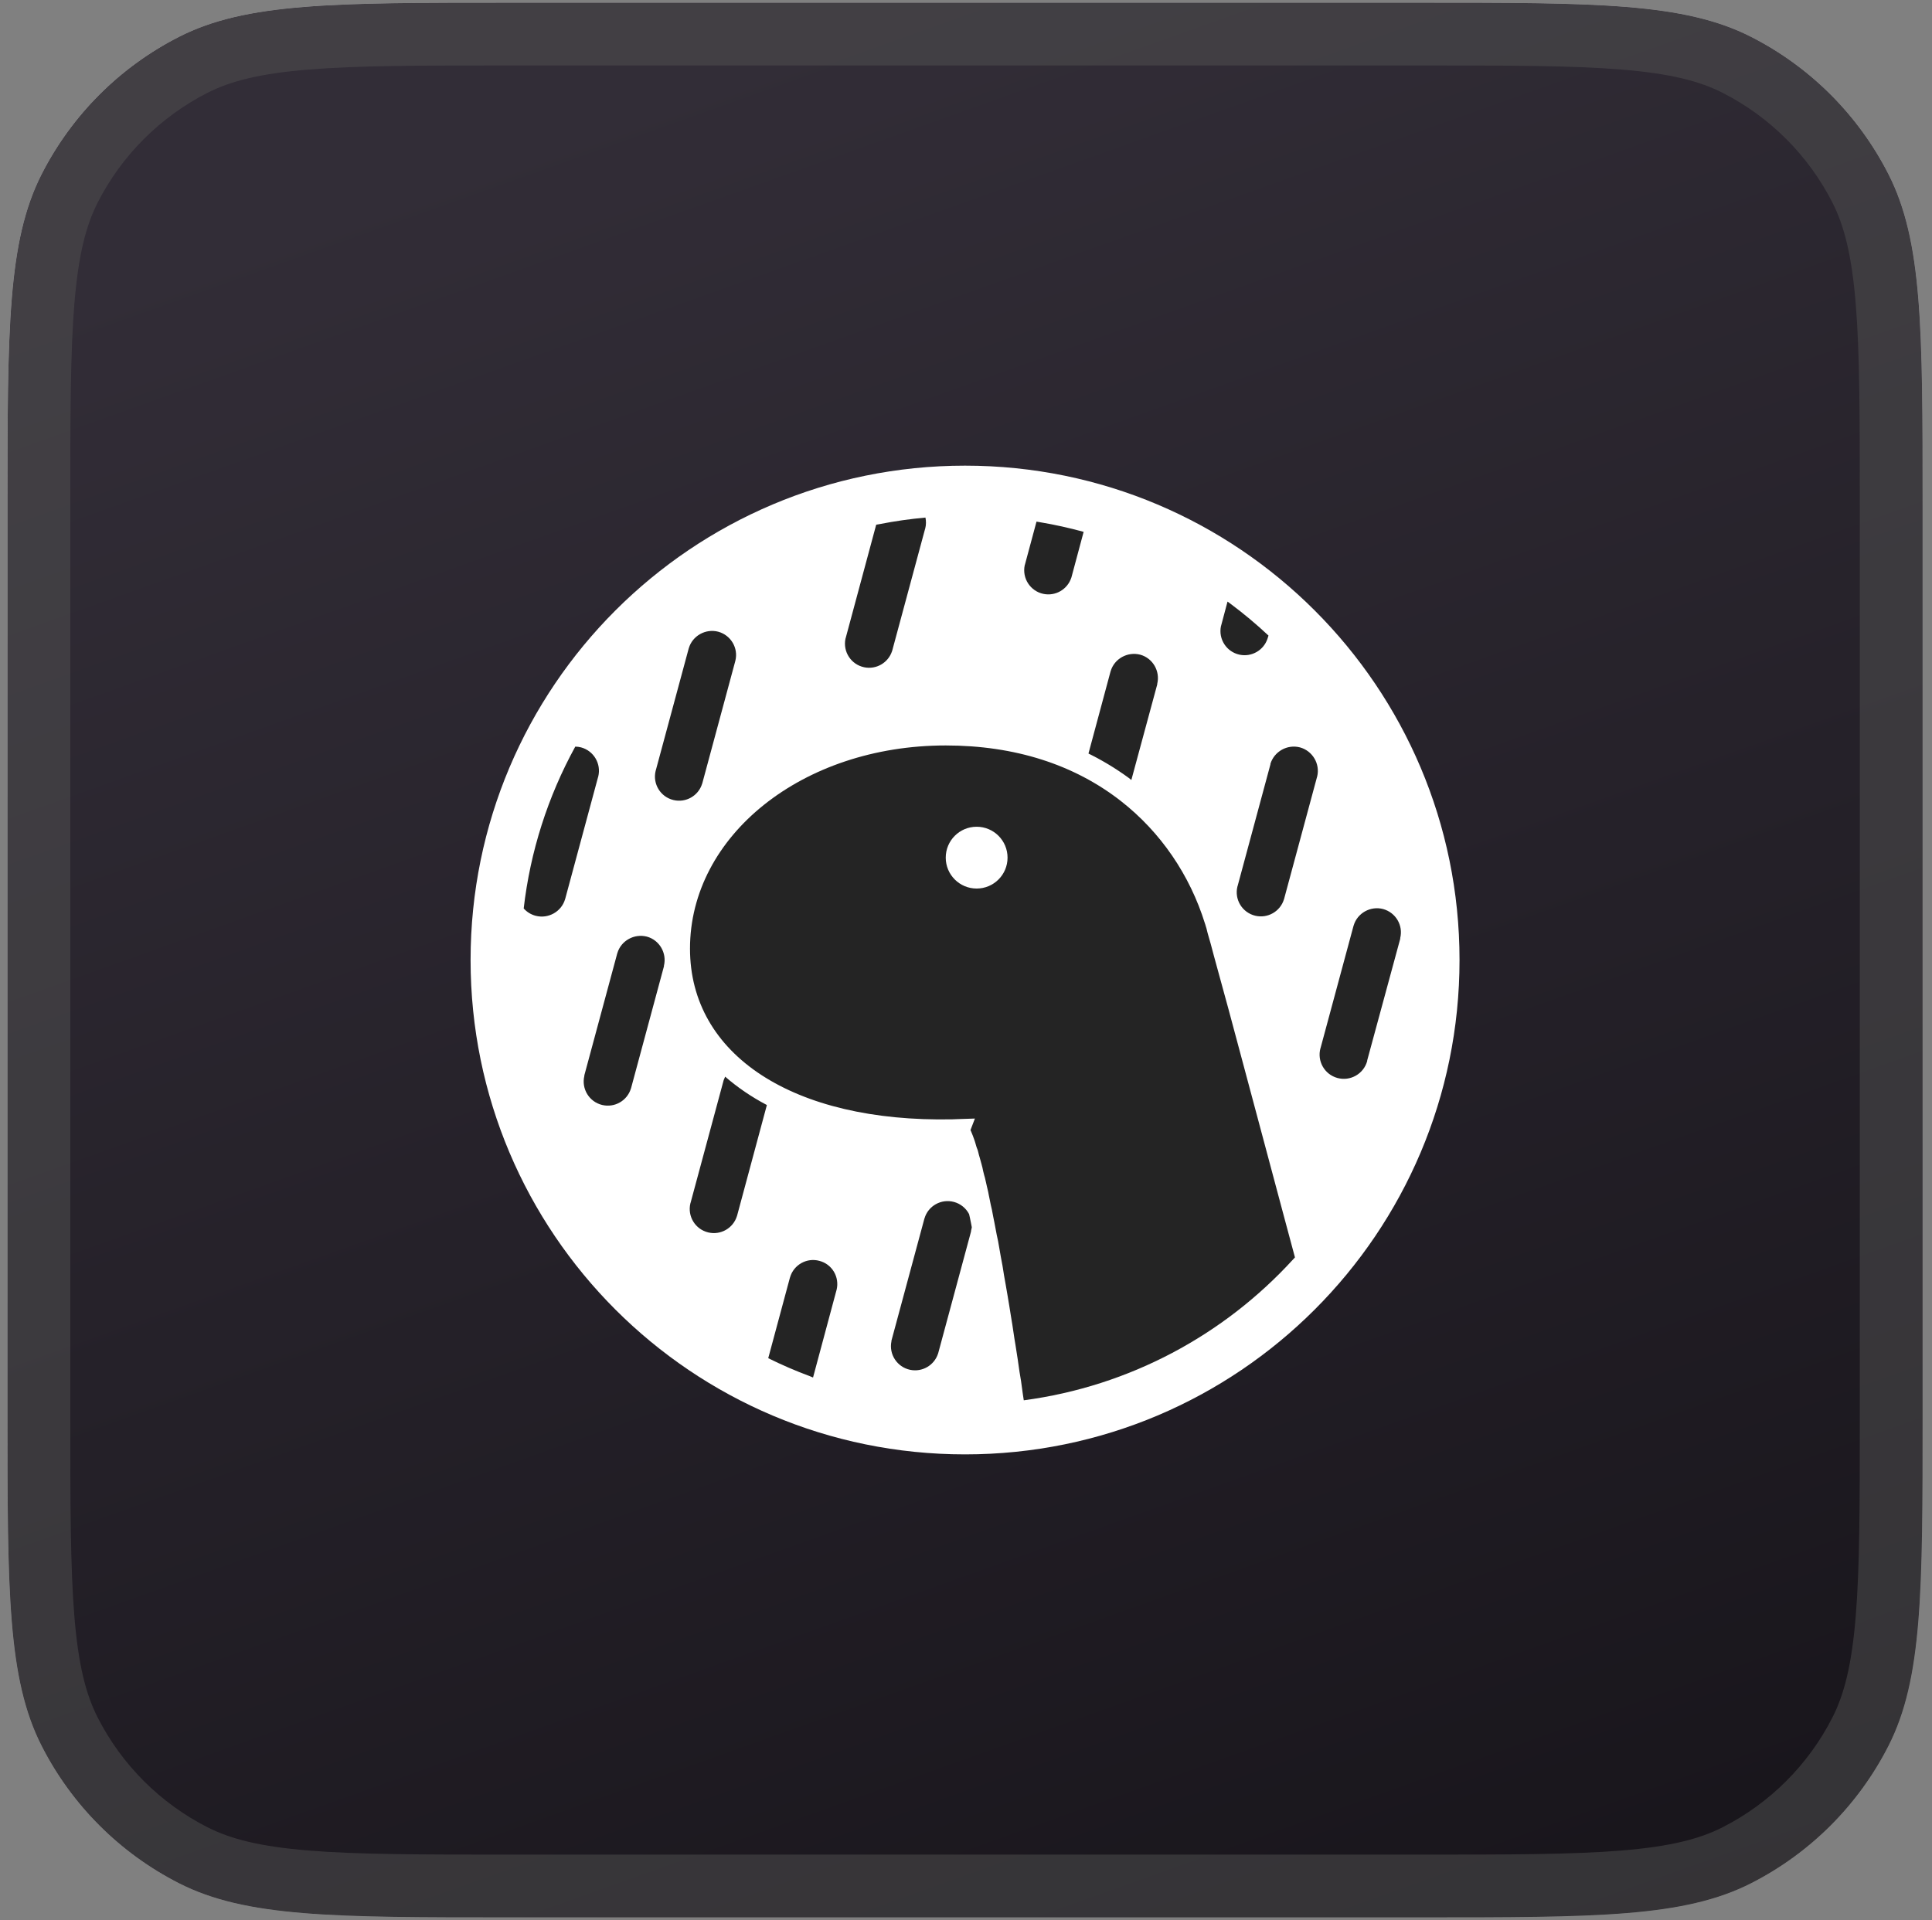<svg width="168" height="167" viewBox="0 0 168 167" fill="none" xmlns="http://www.w3.org/2000/svg">
<rect x="0" y="0" width="168" height="167" fill="#808080" stroke="none"/>
<path d="M0.652 43.914C0.652 28.625 0.652 20.98 3.628 15.14C6.245 10.004 10.422 5.827 15.558 3.21C21.398 0.234 29.043 0.234 44.332 0.234L123.502 0.234C138.792 0.234 146.436 0.234 152.276 3.21C157.413 5.827 161.589 10.004 164.207 15.14C167.182 20.98 167.182 28.625 167.182 43.914L167.182 123.084C167.182 138.374 167.182 146.019 164.207 151.858C161.589 156.995 157.413 161.172 152.276 163.789C146.436 166.764 138.792 166.764 123.502 166.764L44.332 166.764C29.043 166.764 21.398 166.764 15.558 163.789C10.422 161.172 6.245 156.995 3.628 151.858C0.652 146.019 0.652 138.374 0.652 123.084L0.652 43.914Z" fill="url(#paint0_linear_1390_23332)"/>
<path d="M0.652 43.914C0.652 28.625 0.652 20.98 3.628 15.14C6.245 10.004 10.422 5.827 15.558 3.21C21.398 0.234 29.043 0.234 44.332 0.234L123.502 0.234C138.792 0.234 146.436 0.234 152.276 3.21C157.413 5.827 161.589 10.004 164.207 15.14C167.182 20.98 167.182 28.625 167.182 43.914L167.182 123.084C167.182 138.374 167.182 146.019 164.207 151.858C161.589 156.995 157.413 161.172 152.276 163.789C146.436 166.764 138.792 166.764 123.502 166.764L44.332 166.764C29.043 166.764 21.398 166.764 15.558 163.789C10.422 161.172 6.245 156.995 3.628 151.858C0.652 146.019 0.652 138.374 0.652 123.084L0.652 43.914Z" fill="url(#paint1_linear_1390_23332)"/>
<path d="M164.452 43.914L164.452 123.084C164.452 130.774 164.45 136.377 164.089 140.793C163.731 145.176 163.033 148.148 161.774 150.619C159.419 155.242 155.66 159.001 151.037 161.356C148.566 162.615 145.594 163.313 141.21 163.672C136.795 164.032 131.192 164.034 123.502 164.034L44.332 164.034C36.643 164.034 31.039 164.032 26.624 163.672C22.241 163.313 19.269 162.615 16.798 161.356C12.175 159.001 8.416 155.242 6.06 150.619C4.801 148.148 4.103 145.176 3.745 140.793C3.384 136.377 3.382 130.774 3.382 123.084L3.382 43.914C3.382 36.225 3.384 30.622 3.745 26.206C4.103 21.823 4.801 18.851 6.06 16.38C8.416 11.757 12.175 7.998 16.798 5.642C19.269 4.383 22.241 3.685 26.624 3.327C31.039 2.966 36.643 2.964 44.332 2.964L123.502 2.964C131.192 2.964 136.795 2.966 141.21 3.327C145.594 3.685 148.566 4.383 151.037 5.642C155.66 7.998 159.419 11.757 161.774 16.38C163.033 18.851 163.731 21.823 164.089 26.206C164.45 30.622 164.452 36.225 164.452 43.914Z" stroke="#535353" stroke-opacity="0.5" stroke-width="5.46"/>
<path d="M83.917 40.5C107.663 40.5 126.915 59.752 126.915 83.498C126.915 107.244 107.663 126.495 83.917 126.495C60.171 126.495 40.92 107.244 40.92 83.498C40.92 59.752 60.171 40.5 83.917 40.5Z" fill="white"/>
<path d="M82.238 64.836C69.742 64.836 60 72.713 60 82.505C60 91.743 68.953 97.638 82.826 97.353L83.246 97.336L84.774 97.286L84.388 98.293L84.438 98.394C84.549 98.653 84.65 98.916 84.741 99.184L84.774 99.284L84.825 99.452L84.892 99.687L84.942 99.839L85.009 100.007L85.06 100.191L85.127 100.46L85.211 100.746L85.261 100.93L85.345 101.233L85.429 101.552L85.496 101.871L85.58 102.207L85.648 102.442L85.732 102.811L85.816 103.181L85.933 103.685L85.984 103.954L86.067 104.357L86.151 104.777L86.252 105.213L86.37 105.835L86.471 106.339L86.605 107.044L86.672 107.397L86.79 107.951L86.891 108.522L87.025 109.295L87.176 110.101L87.31 110.941L87.462 111.797L87.613 112.671L87.764 113.578L87.915 114.518L88.033 115.24L88.217 116.467L88.301 116.97L88.503 118.264L88.654 119.322L88.788 120.128L88.94 121.237L89.024 121.791C98.245 120.565 106.441 116.097 112.42 109.563L112.605 109.362L111.748 106.171L109.481 97.689L108.07 92.415L106.827 87.779L106.055 84.957L105.568 83.177L105.282 82.102L105.013 81.162L104.913 80.758L104.845 80.54L104.812 80.422L104.778 80.322C103.468 76.106 100.932 72.377 97.472 69.673C93.407 66.499 88.251 64.836 82.238 64.836ZM71.254 109.664C70.162 109.362 69.02 110 68.701 111.092L68.684 111.142L66.803 118.129C67.978 118.712 69.184 119.233 70.414 119.691L70.699 119.809L72.732 112.234L72.748 112.184C73.017 111.075 72.362 109.95 71.254 109.664ZM82.96 104.541C81.852 104.239 80.71 104.877 80.391 105.969L80.374 106.019L77.518 116.601L77.518 116.651C77.28 117.787 78.005 118.9 79.139 119.139C80.186 119.359 81.23 118.757 81.566 117.743L81.583 117.693L84.438 107.111L84.438 107.061L84.489 106.826L84.505 106.742L84.438 106.389L84.338 105.902L84.27 105.6C84 105.079 83.526 104.696 82.96 104.541ZM63.057 93.641L62.923 93.96L62.906 94.027L60.051 104.609L60.034 104.659C59.764 105.786 60.457 106.92 61.586 107.19C62.663 107.449 63.756 106.826 64.082 105.768L64.099 105.717L66.685 96.11C65.341 95.404 64.115 94.565 63.057 93.641ZM56.255 81.464C55.146 81.178 54.004 81.817 53.685 82.891L53.668 82.942L50.813 93.523L50.813 93.574C50.543 94.701 51.236 95.835 52.365 96.105C53.441 96.364 54.535 95.74 54.861 94.682L54.878 94.632L57.733 84.05L57.733 84C58.002 82.891 57.347 81.766 56.255 81.464ZM120.264 79.062C119.172 78.776 118.03 79.415 117.711 80.49L117.694 80.54L114.839 91.121L114.822 91.172C114.516 92.294 115.178 93.453 116.3 93.758C117.422 94.064 118.581 93.402 118.887 92.28V92.23L121.759 81.649L121.759 81.582C122.028 80.49 121.372 79.364 120.264 79.062ZM50.024 64.937C47.632 69.294 46.108 74.074 45.539 79.012C45.815 79.324 46.177 79.546 46.58 79.65C47.672 79.936 48.814 79.297 49.133 78.222L49.15 78.172L52.005 67.591L52.022 67.54C52.291 66.431 51.636 65.306 50.527 65.004C50.363 64.962 50.193 64.938 50.024 64.937ZM113.042 65.004C111.933 64.718 110.808 65.357 110.472 66.431V66.482L107.617 77.063L107.6 77.114C107.329 78.241 108.023 79.374 109.152 79.645C110.228 79.903 111.322 79.28 111.648 78.222L111.664 78.172L114.52 67.591L114.537 67.54C114.805 66.431 114.133 65.306 113.042 65.004Z" fill="#242424"/>
<path d="M84.926 71.906C86.41 71.906 87.613 73.109 87.613 74.594C87.613 76.078 86.41 77.281 84.926 77.281C83.441 77.281 82.238 76.078 82.238 74.594C82.238 73.109 83.441 71.906 84.926 71.906Z" fill="white"/>
<path d="M62.452 54.942C61.36 54.657 60.218 55.295 59.898 56.37L59.882 56.42L57.026 67.001L57.01 67.052C56.739 68.179 57.433 69.313 58.562 69.583C59.638 69.842 60.732 69.219 61.057 68.16L61.074 68.11L63.929 57.529L63.946 57.461C64.215 56.37 63.56 55.244 62.452 54.942ZM99.15 56.941C98.042 56.655 96.9 57.293 96.581 58.368L96.564 58.419L94.649 65.54C95.892 66.152 97.078 66.87 98.193 67.69L98.378 67.841L100.629 59.527V59.477C100.897 58.368 100.242 57.243 99.15 56.941ZM80.474 45.016C79.132 45.137 77.798 45.326 76.476 45.587L76.191 45.637L73.537 55.496L73.52 55.547C73.281 56.682 74.007 57.796 75.141 58.034C76.187 58.254 77.232 57.653 77.568 56.638L77.585 56.588L80.44 46.007L80.457 45.956C80.534 45.649 80.539 45.326 80.474 45.016ZM106.742 52.322L106.188 54.404L106.171 54.455C105.933 55.59 106.658 56.704 107.792 56.942C108.838 57.162 109.883 56.561 110.219 55.547L110.236 55.496L110.303 55.278C109.252 54.294 108.148 53.368 106.994 52.507L106.742 52.322ZM90.131 45.368L89.123 49.114L89.106 49.164C88.868 50.3 89.594 51.413 90.727 51.652C91.774 51.872 92.818 51.27 93.154 50.256L93.171 50.206L94.229 46.258C92.98 45.914 91.712 45.634 90.433 45.419L90.131 45.368Z" fill="#242424"/>
<defs>
<linearGradient id="paint0_linear_1390_23332" x1="75.66" y1="7.085" x2="128.086" y2="165.77" gradientUnits="userSpaceOnUse">
<stop stop-color="white"/>
<stop offset="1" stop-color="#D7D7D7"/>
</linearGradient>
<linearGradient id="paint1_linear_1390_23332" x1="75.283" y1="0.765" x2="135.867" y2="170.288" gradientUnits="userSpaceOnUse">
<stop stop-color="#322D37"/>
<stop offset="1" stop-color="#18151B"/>
</linearGradient>
</defs>
</svg>

